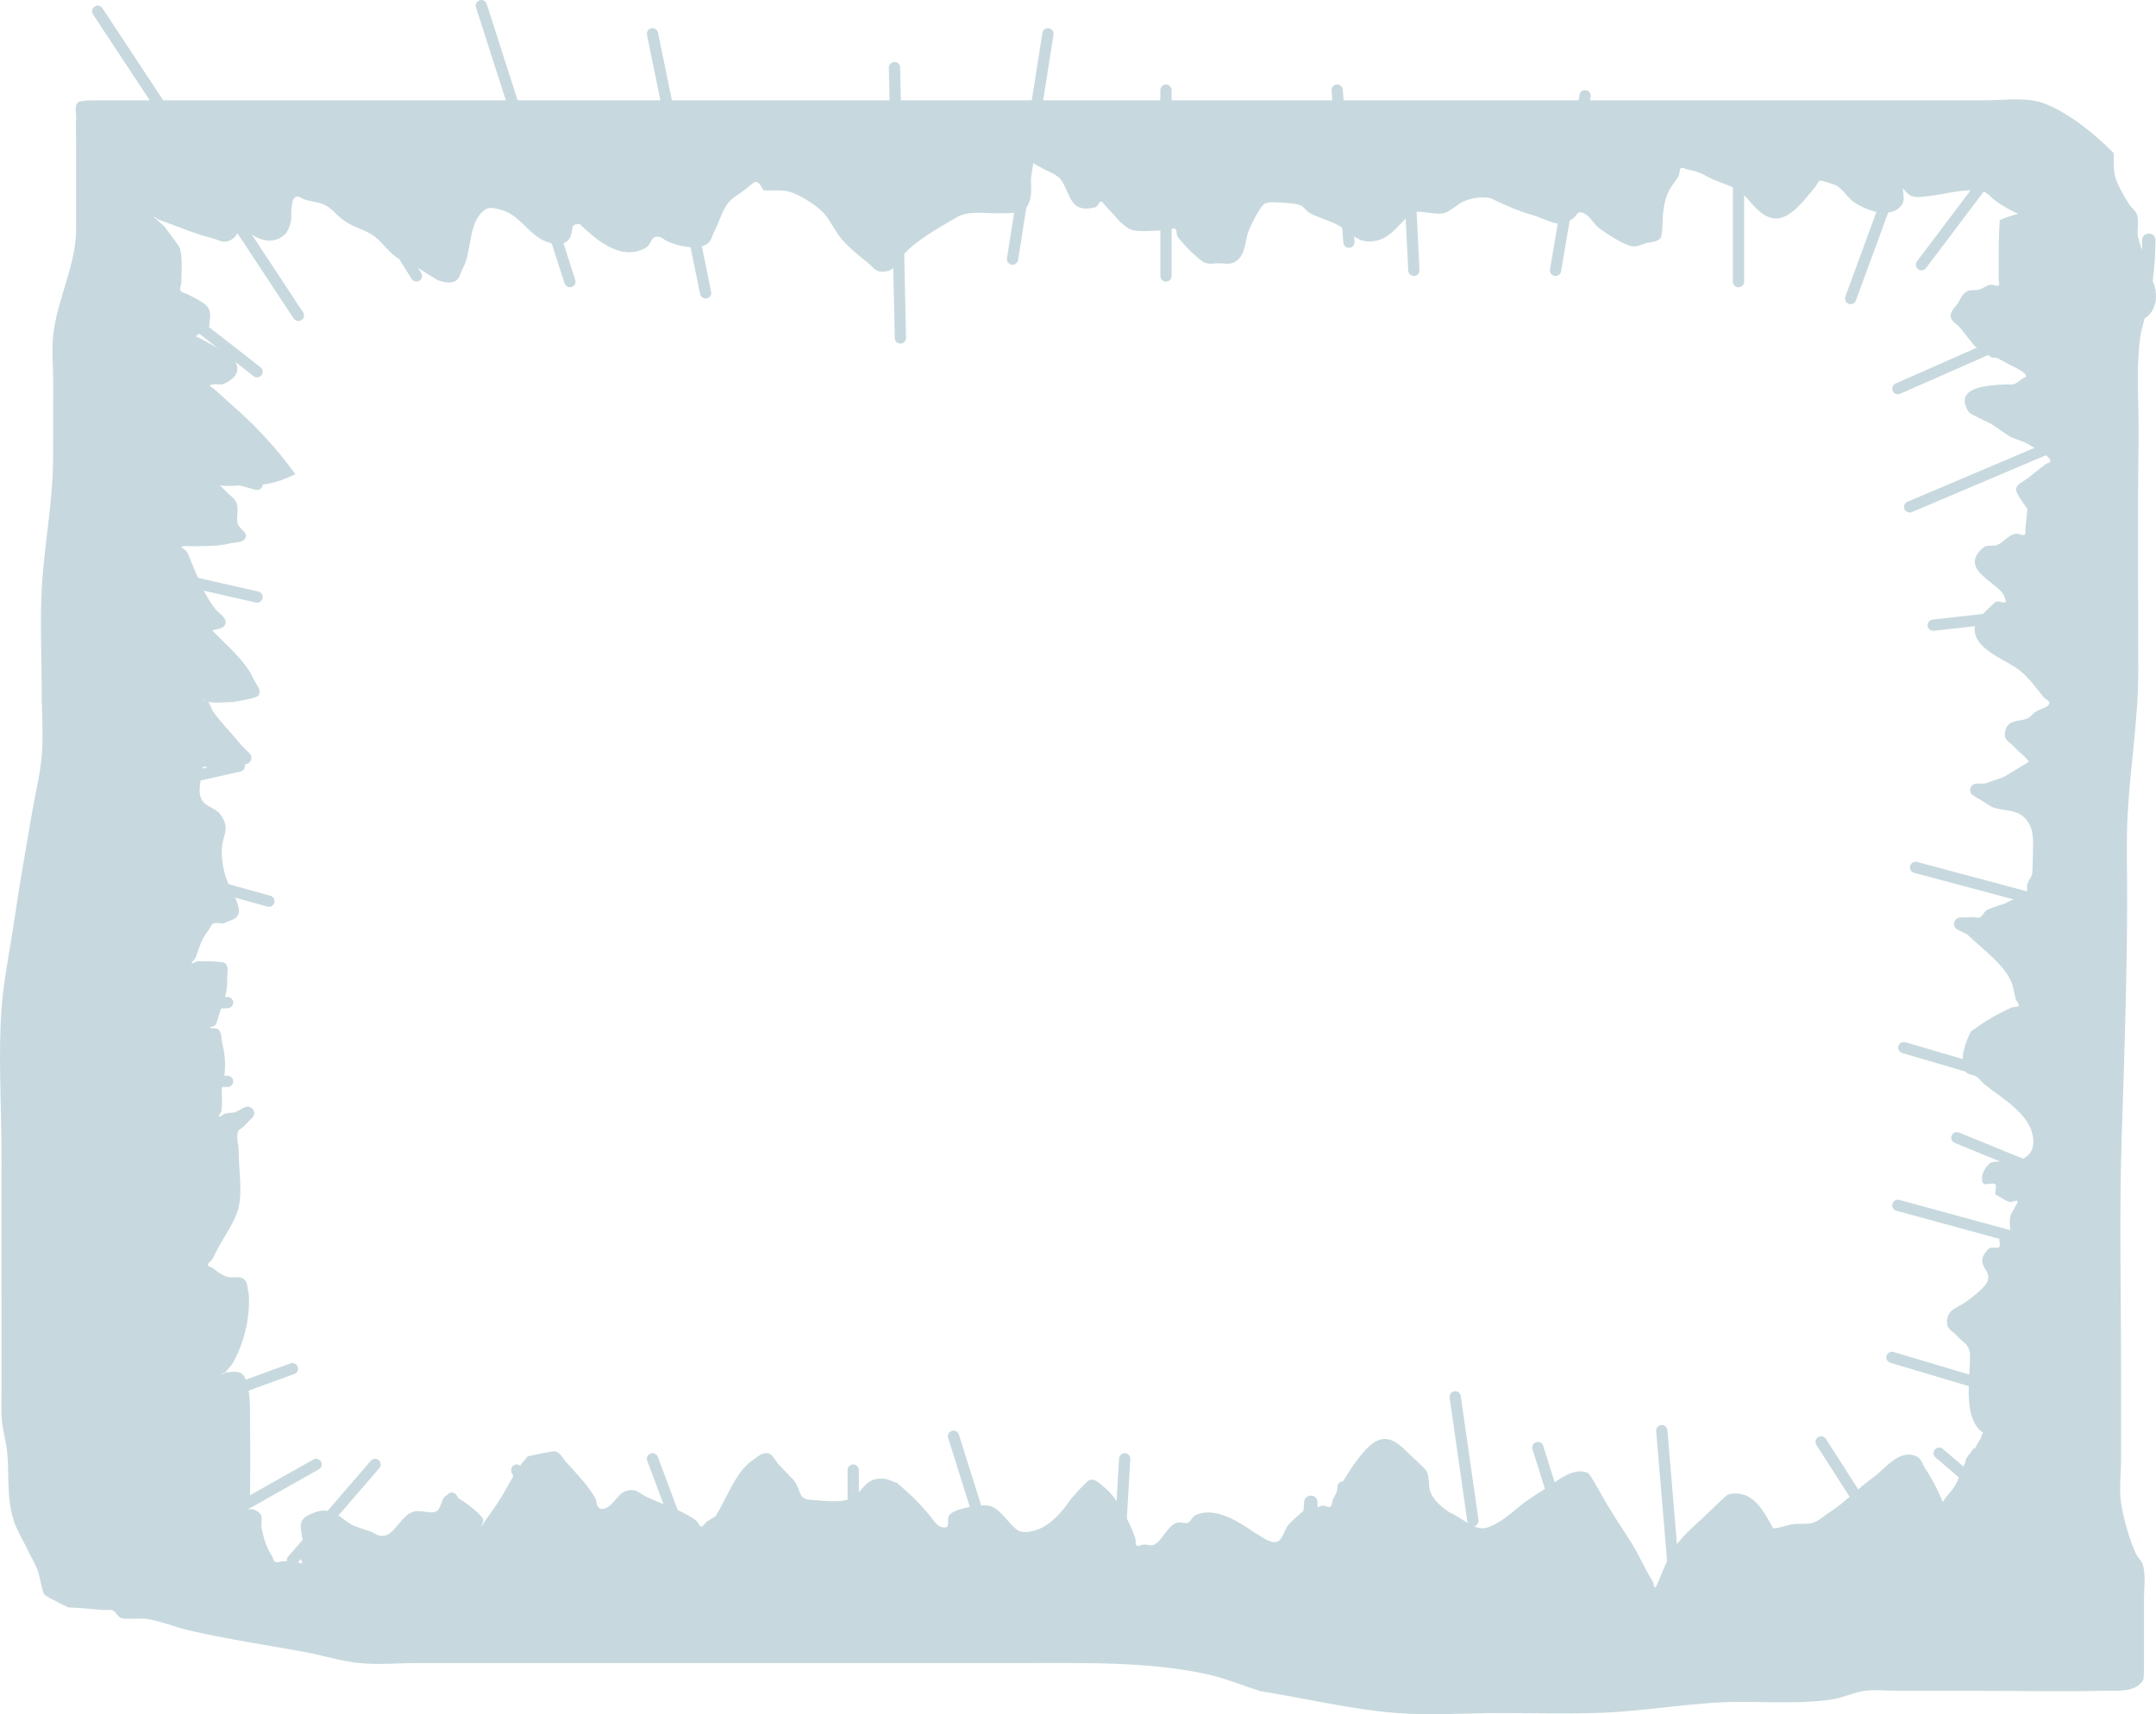 <svg version="1.1" xmlns="http://www.w3.org/2000/svg" xmlns:xlink="http://www.w3.org/1999/xlink" width="574.6" height="456.988" viewBox="0,0,574.6,456.988"><g transform="translate(60.041,49.767)"><g data-paper-data="{&quot;isPaintingLayer&quot;:true}" fill="#c7d9de" fill-rule="nonzero" stroke="#c7d9de" stroke-linejoin="miter" stroke-miterlimit="10" stroke-dasharray="" stroke-dashoffset="0" style="mix-blend-mode: normal"><path d="M470.267,44.898c-0.189,-0.183 -0.311,-0.366 -0.385,-0.543c-1.25,-0.591 -2.445,-1.222 -3.393,-1.983c-0.247,-0.198 -3.536,-4.46 -3.88,-4.875c-0.82,-0.989 -2.4,-1.656 -2.522,-2.919c-0.125,-1.295 1.204,-2.33 1.909,-3.438c0.646,-1.016 1.1,-2.275 2.135,-2.923c0.97,-0.607 2.311,-0.232 3.417,-0.554c0.988,-0.288 1.804,-1.036 2.81,-1.259c0.787,-0.175 1.777,0.571 2.42,0.098c0.534,-0.393 0.075,-1.296 0.088,-1.945c0.02,-0.938 0.011,-1.876 0.013,-2.814c0.01,-4.244 -0.03,-8.444 0.278,-12.68c1.789,-0.755 3.66,-1.388 5.575,-1.769c-2.457,-0.876 -5.006,-2.44 -6.773,-3.722c-1.285,-0.933 -2.349,-2.471 -3.94,-2.688c-5.18,-0.707 -9.656,0.938 -14.631,1.444c-1.261,0.128 -2.611,0.373 -3.805,-0.042c-1.045,-0.364 -1.684,-1.404 -2.486,-2.148c-0.322,-0.299 -0.762,-1.39 -0.883,-0.974c-0.174,0.595 0.61,1.125 0.659,1.742c0.098,1.244 0.5,2.706 -0.228,3.735c-2.975,4.212 -10.119,1.083 -13.031,-1.154c-1.383,-1.337 -2.485,-3.002 -4.122,-4.036c-0.162,-0.102 -4.082,-1.481 -4.546,-1.308c-0.728,0.272 -0.925,1.219 -1.427,1.798c-2.253,2.596 -6.143,8.229 -10.094,8.288c-4.551,0.068 -6.924,-5.516 -10.206,-7.558c-2.462,-1.532 -5.671,-2.183 -8.255,-3.661c-1.544,-0.884 -3.278,-1.516 -5.045,-1.81c-0.696,-0.116 -1.495,-0.739 -2.085,-0.363c-0.648,0.414 -0.362,1.476 -0.71,2.147c-0.476,0.916 -1.161,1.715 -1.742,2.573c-1.59,2.281 -2.072,4.588 -2.43,7.339c-0.136,1.049 -0.141,6.042 -0.65,6.653c-0.829,0.995 -2.47,0.912 -3.736,1.276c-1.164,0.335 -2.34,0.968 -3.545,0.818c-2.047,-0.255 -6.927,-3.423 -8.61,-4.675c-1.529,-1.138 -2.352,-3.102 -4.034,-4.016c-2.356,-1.28 -2.181,0.884 -3.953,1.72c-1.165,0.549 -2.493,0.905 -3.788,0.85c-0.575,-0.024 -5.243,-1.95 -6.028,-2.167c-4.061,-1.12 -7.49,-2.676 -11.291,-4.533c-2.423,-0.51 -5.092,-0.103 -7.417,0.878c-0.988,0.416 -3.968,2.806 -4.953,3.069c-2.575,0.689 -6.63,-1.008 -9.018,-0.051c-0.762,0.305 -1.096,1.194 -1.668,1.77c-2.234,2.251 -4.407,5.09 -7.792,5.716c-4.427,0.819 -5.796,-1.714 -9.081,-3.752c-2.607,-1.617 -5.621,-2.231 -8.22,-3.638c-0.883,-0.478 -1.382,-1.477 -2.264,-1.955c-1.242,-0.674 -4.066,-0.756 -5.353,-0.864c-1.13,-0.04 -3.8,-0.413 -4.906,0.505c-1.402,1.165 -3.408,5.437 -4.116,7.11c-1.144,2.703 -0.598,6.907 -3.96,8.41c-1.122,0.501 -2.468,0.135 -3.703,0.139c-1.214,0.004 -2.518,0.337 -3.64,-0.112c-1.759,-0.704 -6.089,-5.236 -7.165,-6.809c-0.441,-0.645 -0.084,-1.769 -0.743,-2.207c-0.614,-0.407 -1.474,0.209 -2.217,0.243c-2.358,0.109 -7.617,0.741 -9.751,-0.112c-2.179,-0.871 -4.807,-4.483 -6.516,-6.146c-0.498,-0.436 -0.825,-1.361 -1.495,-1.308c-0.755,0.06 -0.873,1.376 -1.607,1.556c-1.399,0.342 -3.04,0.527 -4.327,-0.104c-2.413,-1.183 -3.031,-5.861 -4.919,-7.645c-1.37,-1.294 -3.306,-1.868 -4.947,-2.822c-0.785,-0.456 -1.629,-0.83 -2.356,-1.37c-0.493,-0.366 -0.682,-1.516 -1.269,-1.32c-0.537,0.18 0.413,1.039 0.471,1.587c0.101,0.954 0.002,1.917 0.002,2.876c0.001,2.952 0.984,7.665 -2.021,9.781c-0.978,0.689 -5.679,0.58 -6.961,0.585c-3.928,0.013 -7.631,-0.758 -10.975,1.332c-4.873,2.902 -10.276,5.741 -14.069,10.01c-1.748,1.967 -2.047,4.563 -5.83,4.196c-1.29,-0.125 -2.091,-1.486 -3.104,-2.27c-2.347,-1.818 -4.953,-3.975 -6.893,-6.201c-1.924,-2.208 -3.072,-5.173 -5.104,-7.279c-1.909,-1.979 -6.573,-4.939 -9.326,-5.595c-2.108,-0.503 -4.341,-0.148 -6.506,-0.305c-2.019,-3.478 -2.337,-2.455 -5.205,-0.154c-1.483,1.19 -3.308,2.046 -4.499,3.512c-1.665,2.049 -2.549,5.403 -3.788,7.728c-0.584,1.095 -0.781,2.546 -1.83,3.244c-2.675,1.781 -7.892,0.432 -10.407,-0.739c-0.76,-0.354 -1.388,-1.051 -2.222,-1.173c-2.624,-0.382 -1.996,1.995 -3.82,2.996c-6.498,3.566 -13.075,-2.451 -17.205,-6.351c-4.176,-0.457 -0.882,3.488 -4.616,5.114c-1.326,0.577 -2.973,0.023 -4.333,-0.476c-4.652,-1.707 -7.002,-7.119 -12.039,-8.473c-1.356,-0.364 -3.294,-0.982 -4.643,0.029c-4.684,3.509 -3.362,11.031 -5.925,15.706c-0.618,1.127 -0.797,2.741 -1.973,3.316c-1.278,0.625 -2.914,0.134 -4.289,-0.254c-0.183,-0.051 -4.914,-3.052 -5.304,-3.299c-0.299,-0.144 -5.439,-2.622 -5.572,-2.71c-2.483,-1.652 -4.124,-4.521 -6.613,-6.1c-2.764,-1.752 -5.481,-2.096 -8.138,-4.265c-1.476,-1.205 -2.696,-2.767 -4.397,-3.652c-1.701,-0.885 -3.74,-0.944 -5.572,-1.535c-0.727,-0.234 -1.384,-0.923 -2.142,-0.81c-2.267,0.337 -1.509,5.708 -1.837,6.834c-0.355,1.22 -0.673,2.605 -1.646,3.453c-3.964,3.454 -8.964,0.12 -11.526,-2.921c-0.694,1.849 -1.13,3.912 -3.631,4.602c-1.236,0.341 -2.515,-0.517 -3.761,-0.822c-3.98,-0.976 -7.802,-2.567 -11.636,-3.969c-0.886,-0.324 -1.781,-0.628 -2.656,-0.98c-0.529,-0.213 -1.094,-1.044 -1.554,-0.713c-0.406,0.293 0.542,0.834 0.883,1.197c0.619,0.66 1.386,1.184 1.985,1.861c0.237,0.268 3.785,5.087 3.849,5.261c0.89,2.422 0.547,6.782 0.477,9.354c-0.021,0.76 -0.531,1.599 -0.172,2.276c0.344,0.65 1.298,0.746 1.959,1.098c1.508,0.804 4.92,2.221 5.644,3.886c0.572,1.315 0.034,2.854 0.051,4.281c-1.299,0.95 -2.591,1.909 -3.872,2.88c2.248,0.889 5.023,2.706 6.603,3.498c1.067,0.534 2.435,0.73 3.18,1.643c0.923,1.131 1.808,2.67 1.488,4.077c-0.317,1.394 -1.817,2.357 -3.108,3.045c-0.902,0.481 -2.064,0.076 -3.077,0.255c-0.383,0.068 -1.118,0.104 -1.058,0.476c0.098,0.606 0.887,0.876 1.346,1.299c2.169,1.999 4.397,3.944 6.591,5.919c5.43,4.888 10.42,10.521 14.709,16.37c-4.912,2.391 -8.033,2.86 -13.437,2.861c-2.037,0 -4.097,0.292 -6.112,0c-0.627,-0.091 -1.248,-1.06 -1.759,-0.698c-0.451,0.32 0.894,0.652 1.302,1.022c0.686,0.622 1.328,1.288 1.973,1.949c0.819,0.839 1.932,1.496 2.42,2.55c0.839,1.812 -0.214,4.069 0.473,5.94c0.444,1.209 2.562,2.146 2.019,3.316c-0.609,1.313 -2.777,1.045 -4.214,1.416c-2.953,0.762 -6.286,0.66 -9.317,0.715c-0.867,0.016 -1.739,-0.092 -2.603,-0.014c-0.366,0.033 -1.137,-0.002 -1.046,0.344c0.181,0.686 1.154,0.912 1.536,1.514c0.559,0.881 0.826,1.907 1.239,2.86c1.93,4.482 3.429,8.839 6.51,12.585c0.921,1.12 2.919,2.148 2.528,3.529c-0.368,1.302 -2.39,1.301 -3.783,1.716c3.811,4.023 9.142,8.331 11.293,13.246c0.563,1.287 2.067,2.703 1.431,3.959c-0.418,0.826 -5.598,1.585 -6.829,1.797c-2.083,0.004 -4.188,0.306 -6.248,0.006c-0.626,-0.091 -1.423,-1.222 -1.757,-0.701c-0.333,0.521 1.066,0.709 1.432,1.209c0.547,0.75 0.719,1.715 1.256,2.471c2.212,3.115 5.158,6.023 7.58,9.027l2.091,2.07c0.27,0.267 0.436,0.632 0.436,1.035c0,0.768 -0.605,1.4 -1.379,1.472l-3.019,0.322l-0.016,-0.141c-1.982,0.44 -3.977,0.733 -6.11,0.794c-0.748,0.021 -1.641,-0.612 -2.238,-0.176c-0.584,0.427 -0.199,1.407 -0.385,2.092c-0.538,1.989 -1.246,5.363 0.187,7.32c1.164,1.59 3.616,1.992 4.765,3.592c2.728,3.8 0.418,5.245 0.31,9.225c-0.105,3.863 0.74,7.225 2.455,10.714c0.669,1.362 2.778,4.955 1.879,6.59c-0.676,1.229 -2.481,1.407 -3.722,2.11c-0.915,0.01 -1.921,-0.356 -2.745,0.029c-0.73,0.341 -0.921,1.293 -1.414,1.916c-2.078,2.625 -2.282,4.35 -3.447,7.379c-0.229,0.594 -1.341,1.112 -0.986,1.645c0.337,0.506 1.201,-0.342 1.82,-0.393c1.004,-0.082 6.694,0.007 7.133,0.431c0.982,0.949 0.374,2.664 0.455,4.004c0.203,3.365 -0.918,5.915 -2.01,9.042c-0.357,1.022 -0.486,2.15 -1.082,3.061c-0.322,0.492 -1.815,0.416 -1.529,0.928c0.406,0.728 1.934,0.068 2.452,0.726c0.753,0.958 0.609,2.336 0.879,3.511c1.054,4.583 0.936,7.495 -0.138,12.045c-0.039,1.915 0.139,3.843 -0.084,5.746c-0.074,0.632 -1.028,1.418 -0.534,1.838c0.495,0.421 1.179,-0.595 1.818,-0.746c0.874,-0.205 1.784,-0.217 2.678,-0.319l2.451,-1.326c0.226,-0.128 0.489,-0.201 0.769,-0.201c0.844,0 1.528,0.662 1.528,1.479c0,0.397 -0.162,0.757 -0.424,1.023l-2.108,2.138c-0.442,0.636 -1.43,0.874 -1.718,1.589c-0.671,1.667 0.11,3.578 0.11,5.367c0,4.625 1.05,10.644 -0.041,15.132c-0.875,3.598 -3.867,7.596 -5.579,10.912c-0.455,0.882 -0.859,1.791 -1.367,2.646c-0.36,0.607 -1.328,1.036 -1.228,1.729c0.091,0.637 1.137,0.679 1.635,1.105c1.23,1.05 2.667,2.086 4.286,2.341c1.273,0.2 2.872,-0.328 3.834,0.504c1.019,0.881 0.768,2.539 1.153,3.809c0.434,5.851 -1.198,12.837 -4.131,18.052c-0.483,0.859 -1.188,1.586 -1.858,2.318c-0.392,0.428 -1.558,0.628 -1.315,1.15c0.234,0.502 1.071,-0.441 1.639,-0.456c1.307,-0.034 2.886,-0.476 3.91,0.311c1.966,1.509 2.075,7.684 2.096,9.854c0.076,7.968 0.052,15.94 0.006,23.907c-0.303,0.891 -0.606,1.782 -0.909,2.673c1.088,-0.421 2.269,-0.455 3.532,0.706c0.946,0.87 0.169,2.53 0.432,3.767c0.606,2.844 1.212,5.192 2.805,7.591c0.365,0.549 0.382,1.427 0.991,1.707c0.707,0.326 1.56,-0.146 2.343,-0.171c1.018,-0.032 2.041,-0.087 3.056,0c0.673,0.058 1.543,0.934 1.977,0.432c0.505,-0.584 -0.55,-1.505 -0.401,-2.253c0.18,-0.906 1.233,-1.53 1.334,-2.447c0.093,-0.845 -0.66,-1.59 -0.797,-2.429c-0.591,-3.631 -0.964,-4.737 3.161,-6.314c4.259,-1.628 6.413,1.205 9.448,3.126c0.984,0.623 4.417,1.659 5.421,1.986c0.812,0.367 1.551,0.959 2.435,1.1c4.035,0.644 5.447,-5.306 9.004,-6.401c1.899,-0.585 4.105,0.636 5.979,-0.019c1.78,-0.622 1.43,-4.124 3.286,-4.483c1.803,-0.348 8.168,4.688 8.962,6.221c0.358,0.692 -0.668,1.656 -0.241,2.312c0.28,0.43 0.655,-0.796 0.956,-1.213c1.101,-1.524 2.14,-3.09 3.227,-4.625c3.031,-4.279 4.81,-9.189 8.407,-12.971c0.77,-0.166 6.567,-1.512 7.266,-1.27c1.208,0.417 1.762,1.806 2.607,2.74c2.591,2.865 5.848,6.166 7.715,9.527c0.417,0.75 0.255,1.77 0.807,2.433c1.089,1.308 2.727,0.297 3.601,-0.423c1.89,-1.558 2.434,-3.904 5.58,-4.002c1.269,-0.04 2.301,1.041 3.434,1.597c3.519,1.728 7.358,2.95 10.819,4.76c0.963,0.503 1.896,1.075 2.744,1.744c0.584,0.461 0.769,1.559 1.52,1.619c0.721,0.058 1.062,-0.956 1.649,-1.365c0.738,-0.514 1.544,-0.929 2.316,-1.394c2.838,-4.437 5.365,-11.933 9.837,-14.937c1.171,-0.787 2.422,-2.056 3.829,-1.84c1.325,0.203 1.833,1.898 2.748,2.848c0.175,0.182 4.082,4.242 4.17,4.365c1.886,2.648 0.978,5.008 4.635,5.223c2.968,0.174 8.485,1.025 11.139,-0.59c3.258,-1.983 3.358,-5.277 8.139,-5.073c1.253,0.053 2.384,0.755 3.577,1.132c3.356,2.788 6.114,5.511 8.859,8.868c0.852,1.042 1.792,2.764 3.428,2.975c2.808,0.362 1.002,-2.308 2.094,-3.482c1.502,-1.614 8.499,-2.853 10.592,-2.178c2.634,0.849 4.829,4.724 7.026,6.306c1.211,0.873 3.053,0.663 4.518,0.308c4.355,-1.054 7.693,-4.998 10.163,-8.6c0.649,-0.727 4.313,-4.984 5.05,-5.046c1.437,-0.121 2.598,1.272 3.697,2.176c2.998,2.466 5.286,6.991 6.852,10.408c0.426,0.929 0.784,1.889 1.1,2.858c0.221,0.678 -0.094,1.669 0.508,2.077c0.602,0.408 1.455,-0.229 2.19,-0.248c0.824,-0.021 1.705,0.431 2.468,0.129c2.392,-0.945 3.608,-4.946 6.133,-5.92c0.946,-0.365 2.114,0.376 3.056,0c0.892,-0.356 1.148,-1.595 2.008,-2.019c4.978,-2.455 11.512,1.819 15.445,4.557c1.61,0.847 3.038,2.155 4.823,2.554c0.634,0.142 1.418,0.122 1.934,-0.262c1.396,-1.039 1.607,-3.062 2.715,-4.386c0.705,-0.842 3.002,-2.872 4.026,-3.789l0.209,-2.525c0.056,-0.768 0.717,-1.375 1.524,-1.375c0.84,0 1.522,0.657 1.528,1.469l0.015,1.773c0.465,-0.062 1.036,-0.527 1.536,-0.551c0.754,-0.037 1.611,0.605 2.253,0.221c0.642,-0.384 0.496,-1.383 0.806,-2.049c0.43,-0.925 0.888,-1.841 1.411,-2.721c1.892,-3.182 4.136,-6.908 6.584,-9.713c1.353,-1.551 3.402,-3.68 5.857,-3.505c2.445,0.174 4.343,2.306 5.925,3.776c0.442,0.411 4.449,4.187 4.637,4.532c0.97,1.776 0.355,4.075 1.179,5.92c0.987,2.21 3.198,4.078 5.185,5.346c2.837,1.057 6.543,4.971 9.827,4.101c3.433,-0.91 6.899,-4.049 9.52,-6.17c2.339,-1.892 5.127,-3.466 7.63,-5.152c2.446,-1.647 6.553,-4.958 9.907,-3.261c0.475,0.24 3.11,5.064 3.515,5.785c2.416,4.308 5.181,8.425 7.844,12.594c2.136,3.357 3.56,6.922 5.673,10.261c0.352,0.557 0.187,1.559 0.817,1.792c0.471,0.174 0.764,-0.684 0.955,-1.136c1.137,-2.69 2.117,-5.196 3.463,-7.809c2.249,-4.365 6.809,-7.865 10.306,-11.25c0.461,-0.447 4.483,-4.388 4.833,-4.511c1.282,-0.453 2.785,-0.346 4.094,0.029c3.756,1.077 6.046,5.984 7.802,9.017c1.671,-0.123 3.268,-0.722 4.904,-1.073c1.941,-0.417 4.052,0.1 5.942,-0.496c1.676,-0.528 2.948,-1.872 4.424,-2.806c4.259,-2.695 7.595,-6.443 11.715,-9.335c3.053,-2.143 6.824,-7.687 11.284,-5.523c1.137,0.551 1.445,2.026 2.13,3.063c2.03,3.07 3.584,6.215 4.931,9.518c0.641,-1.811 2.431,-3.132 3.41,-4.826c1.175,-2.034 1.756,-4.313 2.885,-6.432c-0.008,-0.063 -0.013,-0.127 -0.013,-0.192c0,-0.327 0.11,-0.63 0.296,-0.875l1.768,-2.392l0.245,0.17c0.559,-1.014 1.144,-1.996 1.753,-3.025c0.213,-0.701 0.43,-1.281 0.622,-1.53c0.03,-0.039 0.061,-0.076 0.093,-0.113c-0.712,-0.486 -1.329,-1.018 -1.729,-1.563c-3.373,-4.594 -1.845,-13.123 -1.845,-18.4c0.151,-3.482 -1.441,-3.703 -3.773,-6.213c-0.808,-0.87 -2.227,-1.526 -2.327,-2.692c-0.319,-3.738 2.438,-4.031 4.633,-5.553c1.619,-1.122 5.029,-3.703 5.93,-5.404c1.983,-3.747 -3.875,-4.586 0.383,-8.923c0.667,-0.68 2.212,0.184 2.857,-0.515c0.704,-0.763 -0.35,-2.344 0.424,-3.04c0.732,-0.659 2.214,0.561 2.999,-0.038c0.533,-0.407 -0.372,-1.274 -0.419,-1.93c-0.079,-1.096 -0.213,-2.224 0.041,-3.294c0.23,-0.973 0.98,-1.76 1.373,-2.682c0.221,-0.518 0.909,-1.262 0.464,-1.621c-0.591,-0.478 -1.571,0.354 -2.307,0.133c-1.293,-0.39 -2.372,-1.266 -3.559,-1.899c-0.037,-0.906 0.56,-2.086 -0.112,-2.717c-0.802,-0.753 -3.009,0.542 -3.314,-0.5c-0.464,-1.588 0.566,-3.506 1.816,-4.629c1.057,-0.95 5.187,-0.148 6.595,-0.477c3.84,-0.897 5.627,-2.943 5.079,-6.846c-0.902,-6.427 -8.649,-10.627 -13.177,-14.315c-0.731,-0.595 -1.219,-1.455 -2.004,-1.981c-0.862,-0.577 -2.32,-0.399 -2.857,-1.27c-1.771,-2.869 0.164,-7.871 1.457,-10.371c2.641,-1.875 5.036,-3.546 7.965,-4.967c0.911,-0.442 1.796,-0.937 2.733,-1.323c0.658,-0.271 1.73,-0.016 2.039,-0.64c0.309,-0.624 -0.566,-1.275 -0.76,-1.941c-0.276,-0.949 -0.438,-1.926 -0.643,-2.892c-1.193,-5.62 -8.259,-10.438 -12.388,-14.489l-2.536,-1.228c-0.517,-0.237 -0.874,-0.747 -0.874,-1.337c0,-0.805 0.664,-1.46 1.49,-1.479l3.049,-0.083c0.713,-0.128 1.524,0.353 2.176,0.046c0.874,-0.412 1.176,-1.575 2.027,-2.029c1.751,-0.934 3.856,-1.149 5.575,-2.137c1.584,-0.91 3.824,-1.015 4.91,-2.455c0.506,-0.671 0.081,-1.678 0.332,-2.473c0.288,-0.914 1.017,-1.667 1.263,-2.592c0.101,-0.378 0.205,-5.347 0.21,-5.578c0.071,-3.493 0.426,-7.237 -2.523,-9.916c-2.246,-2.04 -5.367,-1.699 -7.928,-2.496c-1.086,-0.338 -1.965,-1.124 -2.947,-1.686l-2.587,-1.525c-0.453,-0.257 -0.757,-0.733 -0.757,-1.277c0,-0.815 0.681,-1.477 1.523,-1.479l2.143,-0.008c3.1,-1.048 6.248,-2.281 9.333,-2.797c1.205,-0.202 3.385,0.91 3.477,-1.344c0.09,-2.201 -3.445,-4.536 -4.691,-5.972c-0.882,-1.016 -2.609,-1.8 -2.546,-3.125c0.202,-4.231 3.671,-3.102 5.922,-4.17c0.843,-0.4 1.393,-1.226 2.158,-1.753c1.281,-0.883 3.889,-1.196 3.792,-2.716c-0.044,-0.699 -1.048,-0.969 -1.507,-1.511c-2.647,-3.122 -4.321,-5.927 -7.867,-8.208c-4.026,-2.607 -12.48,-5.662 -10.113,-11.877c0.124,-0.326 4.717,-4.831 5.064,-4.989c0.79,-0.359 1.891,0.503 2.618,0.037c0.469,-0.301 0.025,-1.106 -0.137,-1.628c-1.249,-4.018 -12.618,-7.161 -5.698,-12.958c0.873,-0.731 2.33,-0.176 3.413,-0.561c1.932,-0.685 2.843,-2.488 4.891,-3.016c0.839,-0.216 1.846,0.646 2.593,0.219c0.576,-0.329 0.282,-1.267 0.365,-1.909c0.228,-1.742 0.338,-3.498 0.558,-5.241c-0.604,-0.858 -3.259,-4.417 -3.06,-5.242c0.311,-1.293 1.983,-1.837 3.031,-2.693c1.515,-1.237 3.069,-2.429 4.605,-3.64c0.487,-0.384 1.414,-0.456 1.537,-1.052c0.295,-1.422 -4.626,-3.885 -5.479,-4.459c-1.581,-1.063 -3.529,-1.49 -5.272,-2.281c-0.49,-0.223 -4.545,-3.104 -5.153,-3.456c-0.676,-0.391 -5.603,-2.619 -5.865,-3.021c-4.24,-6.513 5.22,-6.789 9.297,-7.043c0.889,-0.055 1.825,0.138 2.67,-0.138c0.845,-0.275 1.475,-0.969 2.212,-1.453c3.677,-1.226 -2.9,-3.76 -4.376,-4.66c-0.856,-0.522 -1.84,-0.99 -2.853,-1.454c-0.414,0.161 -0.998,0.207 -1.581,-0.359zM511.351,34.901c-0.55,1.91 -1.076,3.823 -1.32,5.761c-1.081,8.574 -0.238,17.821 -0.357,26.466c-0.286,20.699 -0.088,41.411 -0.088,62.112c-0,12.907 -2.203,25.543 -2.853,38.406c-0.396,7.83 -0.069,15.763 -0.104,23.603c-0.093,20.734 -0.776,41.428 -1.46,62.152c-0.683,20.66 -0.17,41.413 -0.171,62.083c-0,7.89 -0,15.78 -0,23.669c-0,3.741 -0.545,7.932 -0.015,11.631c0.596,4.155 2.252,10.009 4.043,13.828c0.441,0.94 1.375,1.638 1.711,2.618c0.923,2.692 0.363,6.534 0.376,9.339c0.003,4.932 0.002,9.865 0.002,14.797c0,0.739 0.049,6.232 -0.181,6.617c-1.958,3.267 -6.794,2.637 -9.955,2.72c-11.202,0.292 -22.45,0.027 -33.656,0.027c-7.131,0 -14.261,0 -21.392,0c-2.874,0 -6.12,-0.379 -8.966,-0.013c-2.989,0.385 -5.834,1.871 -8.818,2.315c-7.95,1.184 -16.634,0.625 -24.663,0.648c-12.12,0.025 -24.327,2.427 -36.476,2.891c-9.035,0.346 -18.141,0.082 -27.182,0.082c-9.105,0 -18.56,0.72 -27.629,-0.005c-12.114,-0.969 -24.42,-3.917 -36.412,-5.868c-4.69,-1.476 -9.497,-3.502 -14.31,-4.528c-15.778,-3.363 -32.338,-2.925 -48.373,-2.926c-21.392,-0 -42.783,-0 -64.175,-0c-21.392,0 -42.783,0 -64.175,0c-11.205,0 -22.41,0 -33.615,0c-5.048,0 -10.425,0.51 -15.442,-0.008c-5.026,-0.519 -10.092,-2.157 -15.071,-3.053c-10.015,-1.801 -20.168,-3.329 -30.082,-5.606c-3.849,-0.884 -7.736,-2.582 -11.647,-3.125c-1.101,-0.153 -5.631,0.144 -6.456,-0.156c-0.973,-0.355 -1.368,-1.605 -2.311,-2.028c-0.777,-0.349 -1.712,-0.095 -2.566,-0.163c-3.142,-0.251 -6.231,-0.573 -9.385,-0.69c-0.573,-0.291 -5.858,-2.911 -6.196,-3.338c-0.465,-0.586 -1.318,-5.236 -1.654,-6.17c-0.653,-1.816 -1.682,-3.484 -2.52,-5.228c-1.27,-2.643 -3.037,-5.451 -3.939,-8.229c-1.914,-5.898 -1.201,-11.925 -1.717,-17.939c-0.252,-2.94 -1.192,-5.824 -1.445,-8.765c-0.254,-2.949 -0.053,-6.031 -0.077,-8.991c-0.036,-20.713 -0.016,-41.426 -0.016,-62.139c0,-12.75 -0.911,-25.85 0.004,-38.566c0.564,-7.838 2.275,-15.76 3.4,-23.543c1.414,-9.778 3.172,-19.508 4.832,-29.25c0.812,-4.768 2.064,-9.662 2.472,-14.476c0.49,-5.786 -0.002,-11.823 -0.001,-17.631c0.002,-8.863 -0.452,-17.851 0.003,-26.701c0.607,-11.804 3.025,-23.446 3.037,-35.286c0.007,-6.903 0.017,-13.806 0.018,-20.709c0,-3.916 -0.422,-8.102 0.01,-11.993c1.052,-9.472 6.147,-18.742 6.109,-28.262c0,-7.89 0,-15.78 0,-23.669c0,-1.972 -0.125,-3.949 0,-5.917c0.085,-1.339 -0.533,-3.049 0.443,-4.001c0.583,-0.568 6.104,-0.464 7.195,-0.465c8.15,-0.011 16.3,-0.008 24.45,-0.008c21.392,0 42.783,-0 64.175,-0c21.392,0 42.783,-0 64.175,-0c21.392,0 42.783,0 64.175,0c21.392,0 42.783,0 64.175,0c21.392,0 42.783,0 64.175,0c21.392,0 42.783,0 64.175,0c21.392,0 42.783,0 64.175,0c9.168,0 18.336,0 27.504,0c4.985,0 11.091,-0.97 15.762,0.972c6.772,2.816 12.867,7.88 17.931,12.918c0.17,2.05 -0.122,4.164 0.399,6.158c0.601,2.298 2.509,5.557 3.801,7.572c0.587,0.916 1.603,1.583 1.997,2.591c0.748,1.913 -0.111,4.13 0.345,6.128c0.392,1.714 1.183,3.367 1.439,5.095c0.088,-1.485 0.133,-2.962 0.132,-4.414c0,0 0,-1.479 1.528,-1.479c1.528,0 1.528,1.479 1.528,1.479c-0.003,3.578 -0.271,7.297 -0.748,10.929c1.28,2.905 1.35,6.504 -1.01,8.972c-0.309,0.323 -0.67,0.569 -1.065,0.763zM-9.145,116.651c-0.176,-0.152 -0.354,-0.299 -0.534,-0.438c-0.143,-0.111 -0.049,0.528 0.134,0.516c0.137,-0.009 0.27,-0.037 0.4,-0.078z" data-paper-data="{&quot;index&quot;:null}" stroke-width="0.5" stroke-linecap="butt"/><path d="M19.48,34.316l-53.482,-81.081" stroke-width="3" stroke-linecap="round"/><path d="M50.94,23.805l-28.314,-45.045" stroke-width="3" stroke-linecap="round"/><path d="M68.243,-48.267l23.595,73.574" stroke-width="3" stroke-linecap="round"/><path d="M128.017,28.31l-14.157,-69.069" stroke-width="3" stroke-linecap="round"/><path d="M179.926,40.322l-1.573,-72.072" stroke-width="3" stroke-linecap="round"/><path d="M209.813,19.301l9.438,-60.06" stroke-width="3" stroke-linecap="round"/><path d="M250.711,23.805v-49.55" stroke-width="3" stroke-linecap="round"/><path d="M299.474,14.796l-3.146,-40.541" stroke-width="3" stroke-linecap="round"/><path d="M362.394,-24.243l-7.865,46.547" stroke-width="3" stroke-linecap="round"/><path d="M315.204,-9.228l1.573,31.532" stroke-width="3" stroke-linecap="round"/><path d="M403.292,-18.237v43.544" stroke-width="3" stroke-linecap="round"/><path d="M444.19,-0.219l-11.011,30.03" stroke-width="3" stroke-linecap="round"/><path d="M480.369,-16.735l-28.314,37.538" stroke-width="3" stroke-linecap="round"/><path d="M486.661,35.817l-40.898,18.018" stroke-width="3" stroke-linecap="round"/><path d="M491.38,67.349l-42.471,18.018" stroke-width="3" stroke-linecap="round"/><path d="M455.201,116.898l26.741,-3.003" stroke-width="3" stroke-linecap="round"/><path d="M469.358,161.943l17.303,-10.511" stroke-width="3" stroke-linecap="round"/><path d="M450.482,181.463l39.325,10.511" stroke-width="3" stroke-linecap="round"/><path d="M447.336,229.511l40.898,12.012" stroke-width="3" stroke-linecap="round"/><path d="M483.515,262.544l-22.022,-9.009" stroke-width="3" stroke-linecap="round"/><path d="M489.807,283.565l-44.044,-12.012" stroke-width="3" stroke-linecap="round"/><path d="M444.19,312.093l50.336,15.015" stroke-width="3" stroke-linecap="round"/><path d="M488.234,364.646l-31.46,-27.027" stroke-width="3" stroke-linecap="round"/><path d="M425.314,334.616l17.303,27.027" stroke-width="3" stroke-linecap="round"/><path d="M382.843,331.613l3.146,37.538" stroke-width="3" stroke-linecap="round"/><path d="M359.248,366.148l-9.438,-30.03" stroke-width="3" stroke-linecap="round"/><path d="M332.507,355.637l-4.719,-33.033" stroke-width="3" stroke-linecap="round"/><path d="M296.328,364.646l1.573,-18.018" stroke-width="3" stroke-linecap="round"/><path d="M238.127,366.148l1.573,-27.027" stroke-width="3" stroke-linecap="round"/><path d="M203.521,363.145l-9.438,-30.03" stroke-width="3" stroke-linecap="round"/><path d="M167.342,367.649v-25.526" stroke-width="3" stroke-linecap="round"/><path d="M121.725,360.142l-7.865,-21.021" stroke-width="3" stroke-linecap="round"/><path d="M90.265,372.154l-12.584,-30.03" stroke-width="3" stroke-linecap="round"/><path d="M69.816,364.646l-9.438,-15.015" stroke-width="3" stroke-linecap="round"/><path d="M39.929,340.622l-22.022,25.526" stroke-width="3" stroke-linecap="round"/><path d="M-10.408,360.142l34.606,-19.52" stroke-width="3" stroke-linecap="round"/><path d="M17.907,315.096l-33.033,12.012" stroke-width="3" stroke-linecap="round"/><path d="M-21.419,298.58l18.876,-3.003" stroke-width="3" stroke-linecap="round"/><path d="M-19.846,277.559l18.876,-6.006" stroke-width="3" stroke-linecap="round"/><path d="M-30.857,238.52h31.46" stroke-width="3" stroke-linecap="round"/><path d="M0.603,217.499l-33.033,1.502" stroke-width="3" stroke-linecap="round"/><path d="M11.615,190.472l-37.752,-10.511" stroke-width="3" stroke-linecap="round"/><path d="M3.749,154.436l-26.741,6.006" stroke-width="3" stroke-linecap="round"/><path d="M-24.565,131.913h23.595" stroke-width="3" stroke-linecap="round"/><path d="M-24.565,101.883l33.033,7.508" stroke-width="3" stroke-linecap="round"/><path d="M8.469,79.361l-37.752,-10.511" stroke-width="3" stroke-linecap="round"/><path d="M8.469,49.331l-17.303,-13.514" stroke-width="3" stroke-linecap="round"/></g></g></svg>